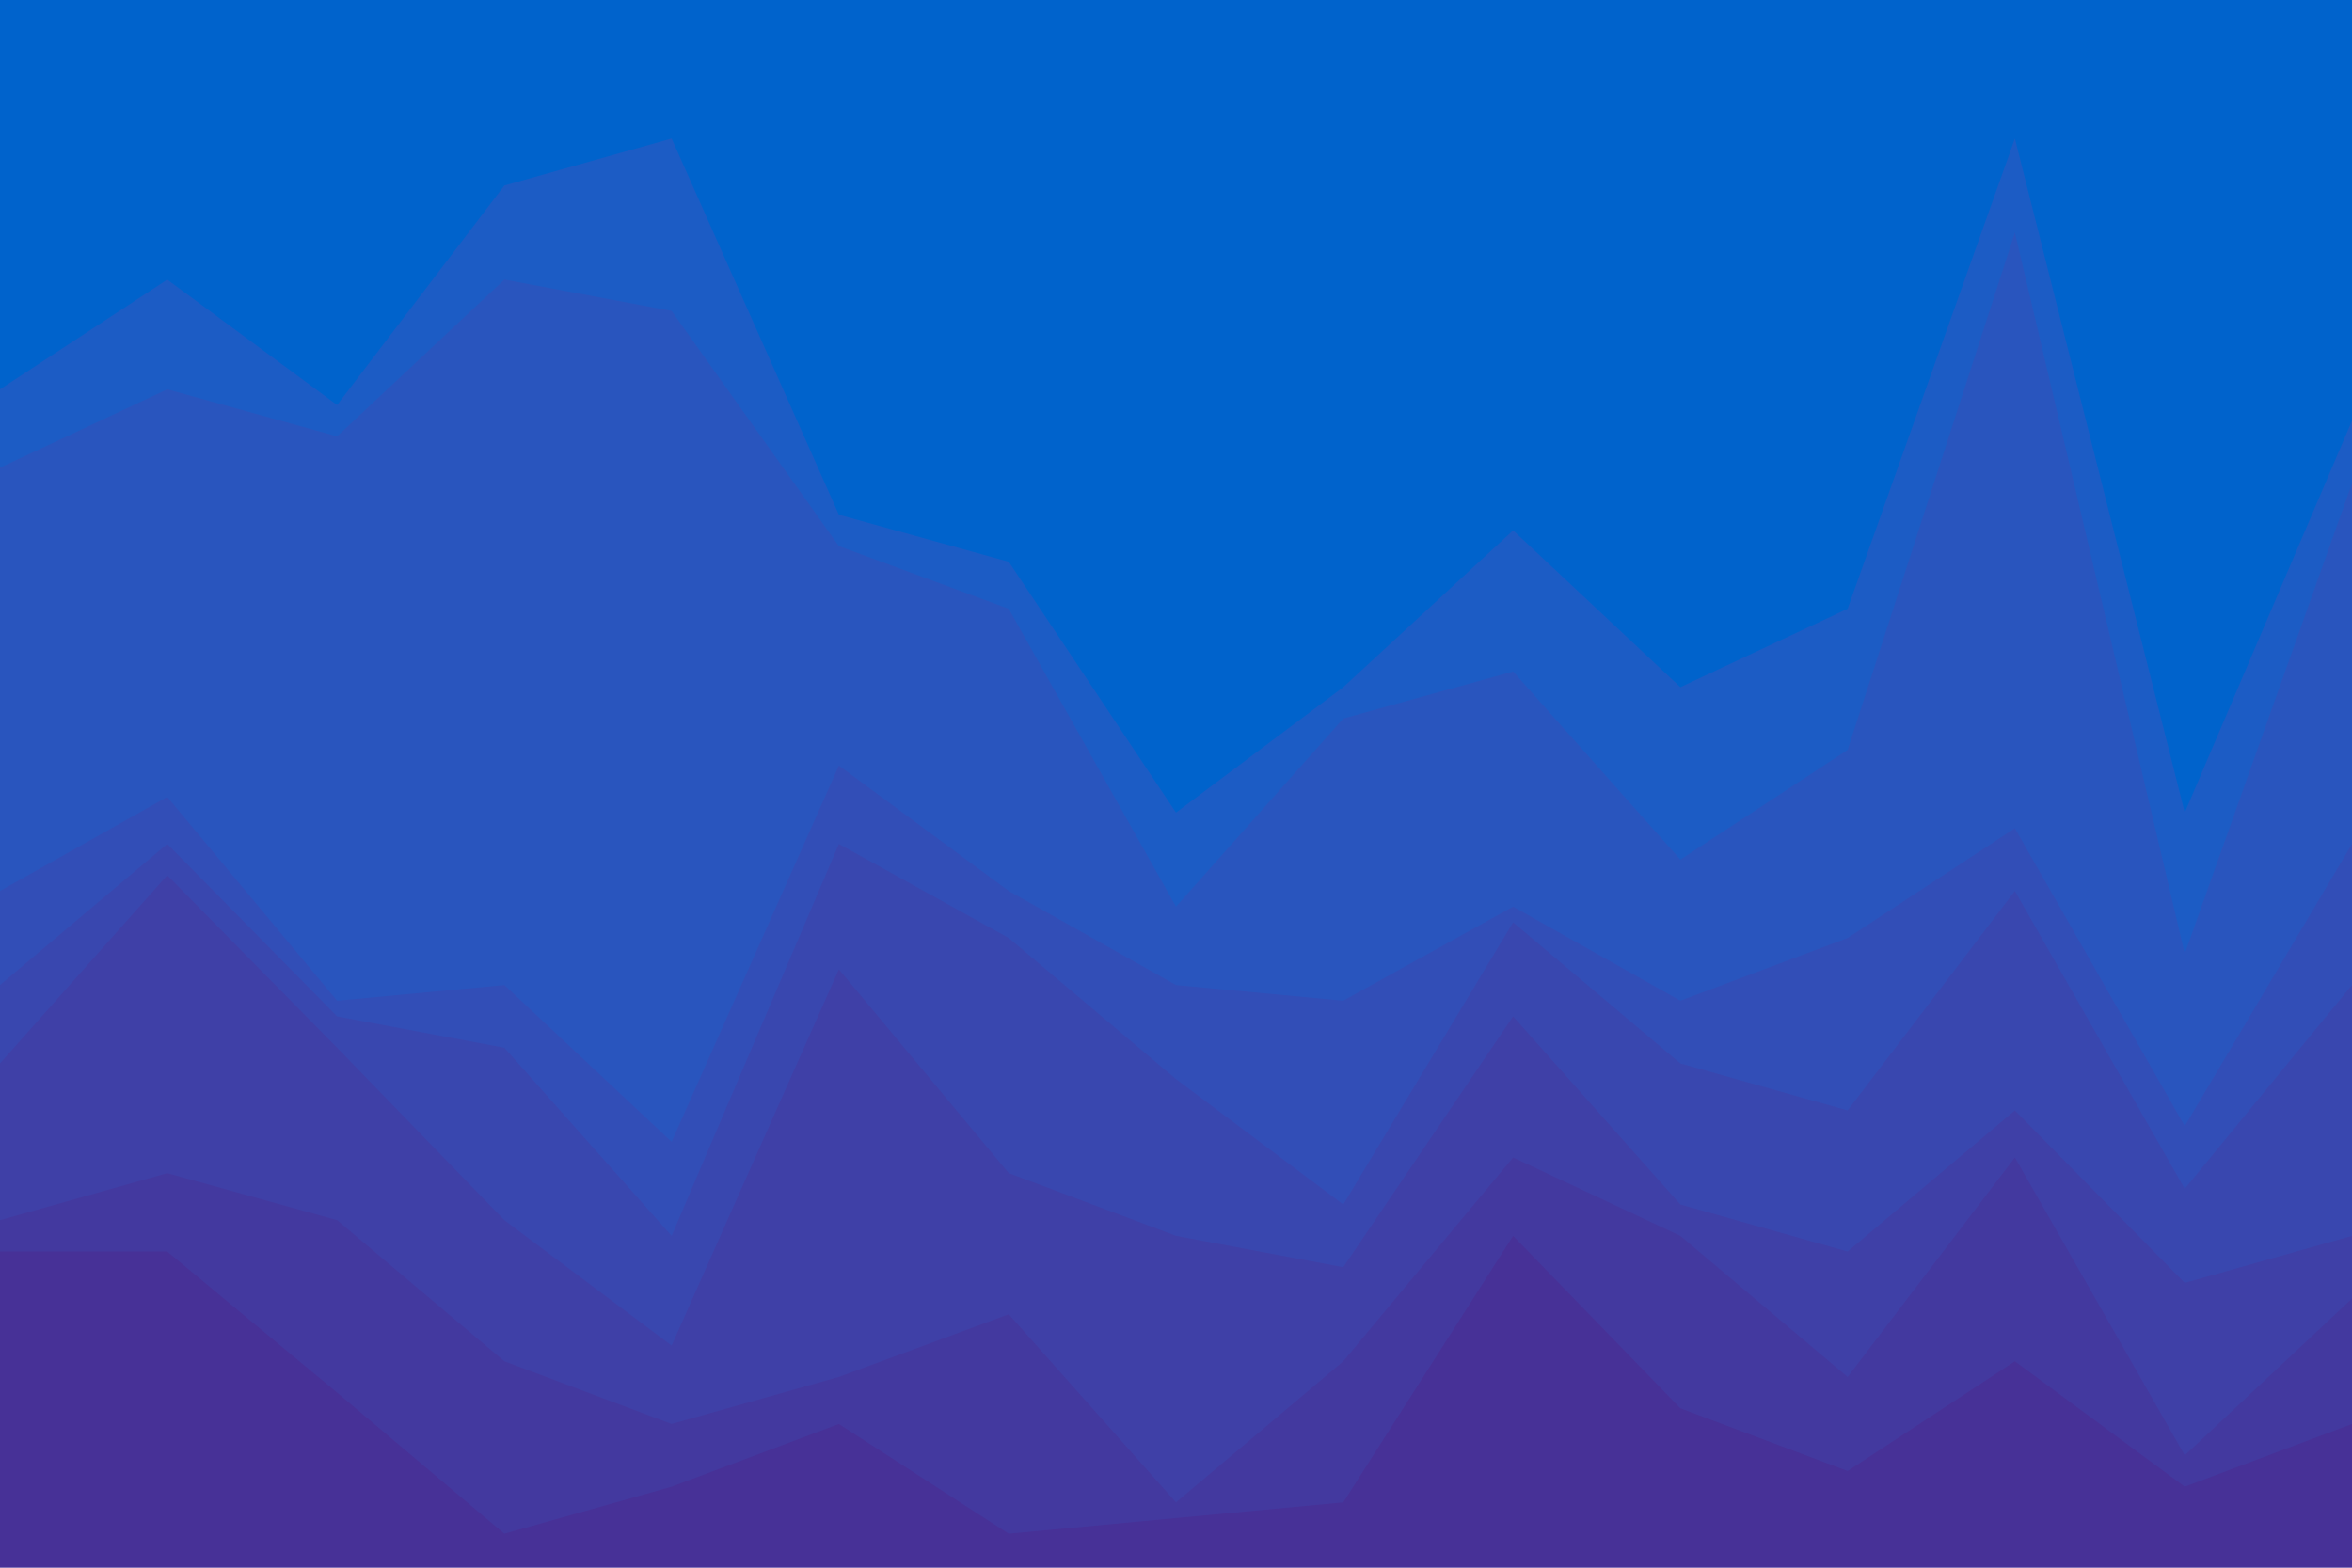 <svg id="visual" viewBox="0 0 900 600" width="900" height="600" xmlns="http://www.w3.org/2000/svg" xmlns:xlink="http://www.w3.org/1999/xlink" version="1.1"><path d="M0 151L64 109L129 157L193 73L257 55L321 199L386 217L450 313L514 265L579 205L643 265L707 235L771 55L836 313L900 163L900 0L836 0L771 0L707 0L643 0L579 0L514 0L450 0L386 0L321 0L257 0L193 0L129 0L64 0L0 0Z" fill="#0063cc"></path><path d="M0 181L64 151L129 169L193 109L257 121L321 211L386 235L450 349L514 277L579 259L643 331L707 289L771 91L836 367L900 187L900 161L836 311L771 53L707 233L643 263L579 203L514 263L450 311L386 215L321 197L257 53L193 71L129 155L64 107L0 149Z" fill="#1c5cc5"></path><path d="M0 343L64 307L129 385L193 379L257 439L321 295L386 343L450 379L514 385L579 349L643 385L707 361L771 319L836 433L900 325L900 185L836 365L771 89L707 287L643 329L579 257L514 275L450 347L386 233L321 209L257 119L193 107L129 167L64 149L0 179Z" fill="#2955be"></path><path d="M0 379L64 325L129 391L193 403L257 475L321 325L386 361L450 415L514 463L579 355L643 409L707 427L771 343L836 457L900 379L900 323L836 431L771 317L707 359L643 383L579 347L514 383L450 377L386 341L321 293L257 437L193 377L129 383L64 305L0 341Z" fill="#324eb7"></path><path d="M0 409L64 337L129 403L193 469L257 517L321 373L386 451L450 475L514 487L579 391L643 463L707 481L771 427L836 493L900 475L900 377L836 455L771 341L707 425L643 407L579 353L514 461L450 413L386 359L321 323L257 473L193 401L129 389L64 323L0 377Z" fill="#3947af"></path><path d="M0 469L64 451L129 469L193 523L257 547L321 529L386 505L450 577L514 523L579 445L643 475L707 529L771 445L836 559L900 499L900 473L836 491L771 425L707 479L643 461L579 389L514 485L450 473L386 449L321 371L257 515L193 467L129 401L64 335L0 407Z" fill="#3f40a7"></path><path d="M0 481L64 481L129 535L193 589L257 571L321 547L386 589L450 583L514 577L579 475L643 541L707 565L771 523L836 571L900 547L900 497L836 557L771 443L707 527L643 473L579 443L514 521L450 575L386 503L321 527L257 545L193 521L129 467L64 449L0 467Z" fill="#43399f"></path><path d="M0 601L64 601L129 601L193 601L257 601L321 601L386 601L450 601L514 601L579 601L643 601L707 601L771 601L836 601L900 601L900 545L836 569L771 521L707 563L643 539L579 473L514 575L450 581L386 587L321 545L257 569L193 587L129 533L64 479L0 479Z" fill="#473197"></path></svg>